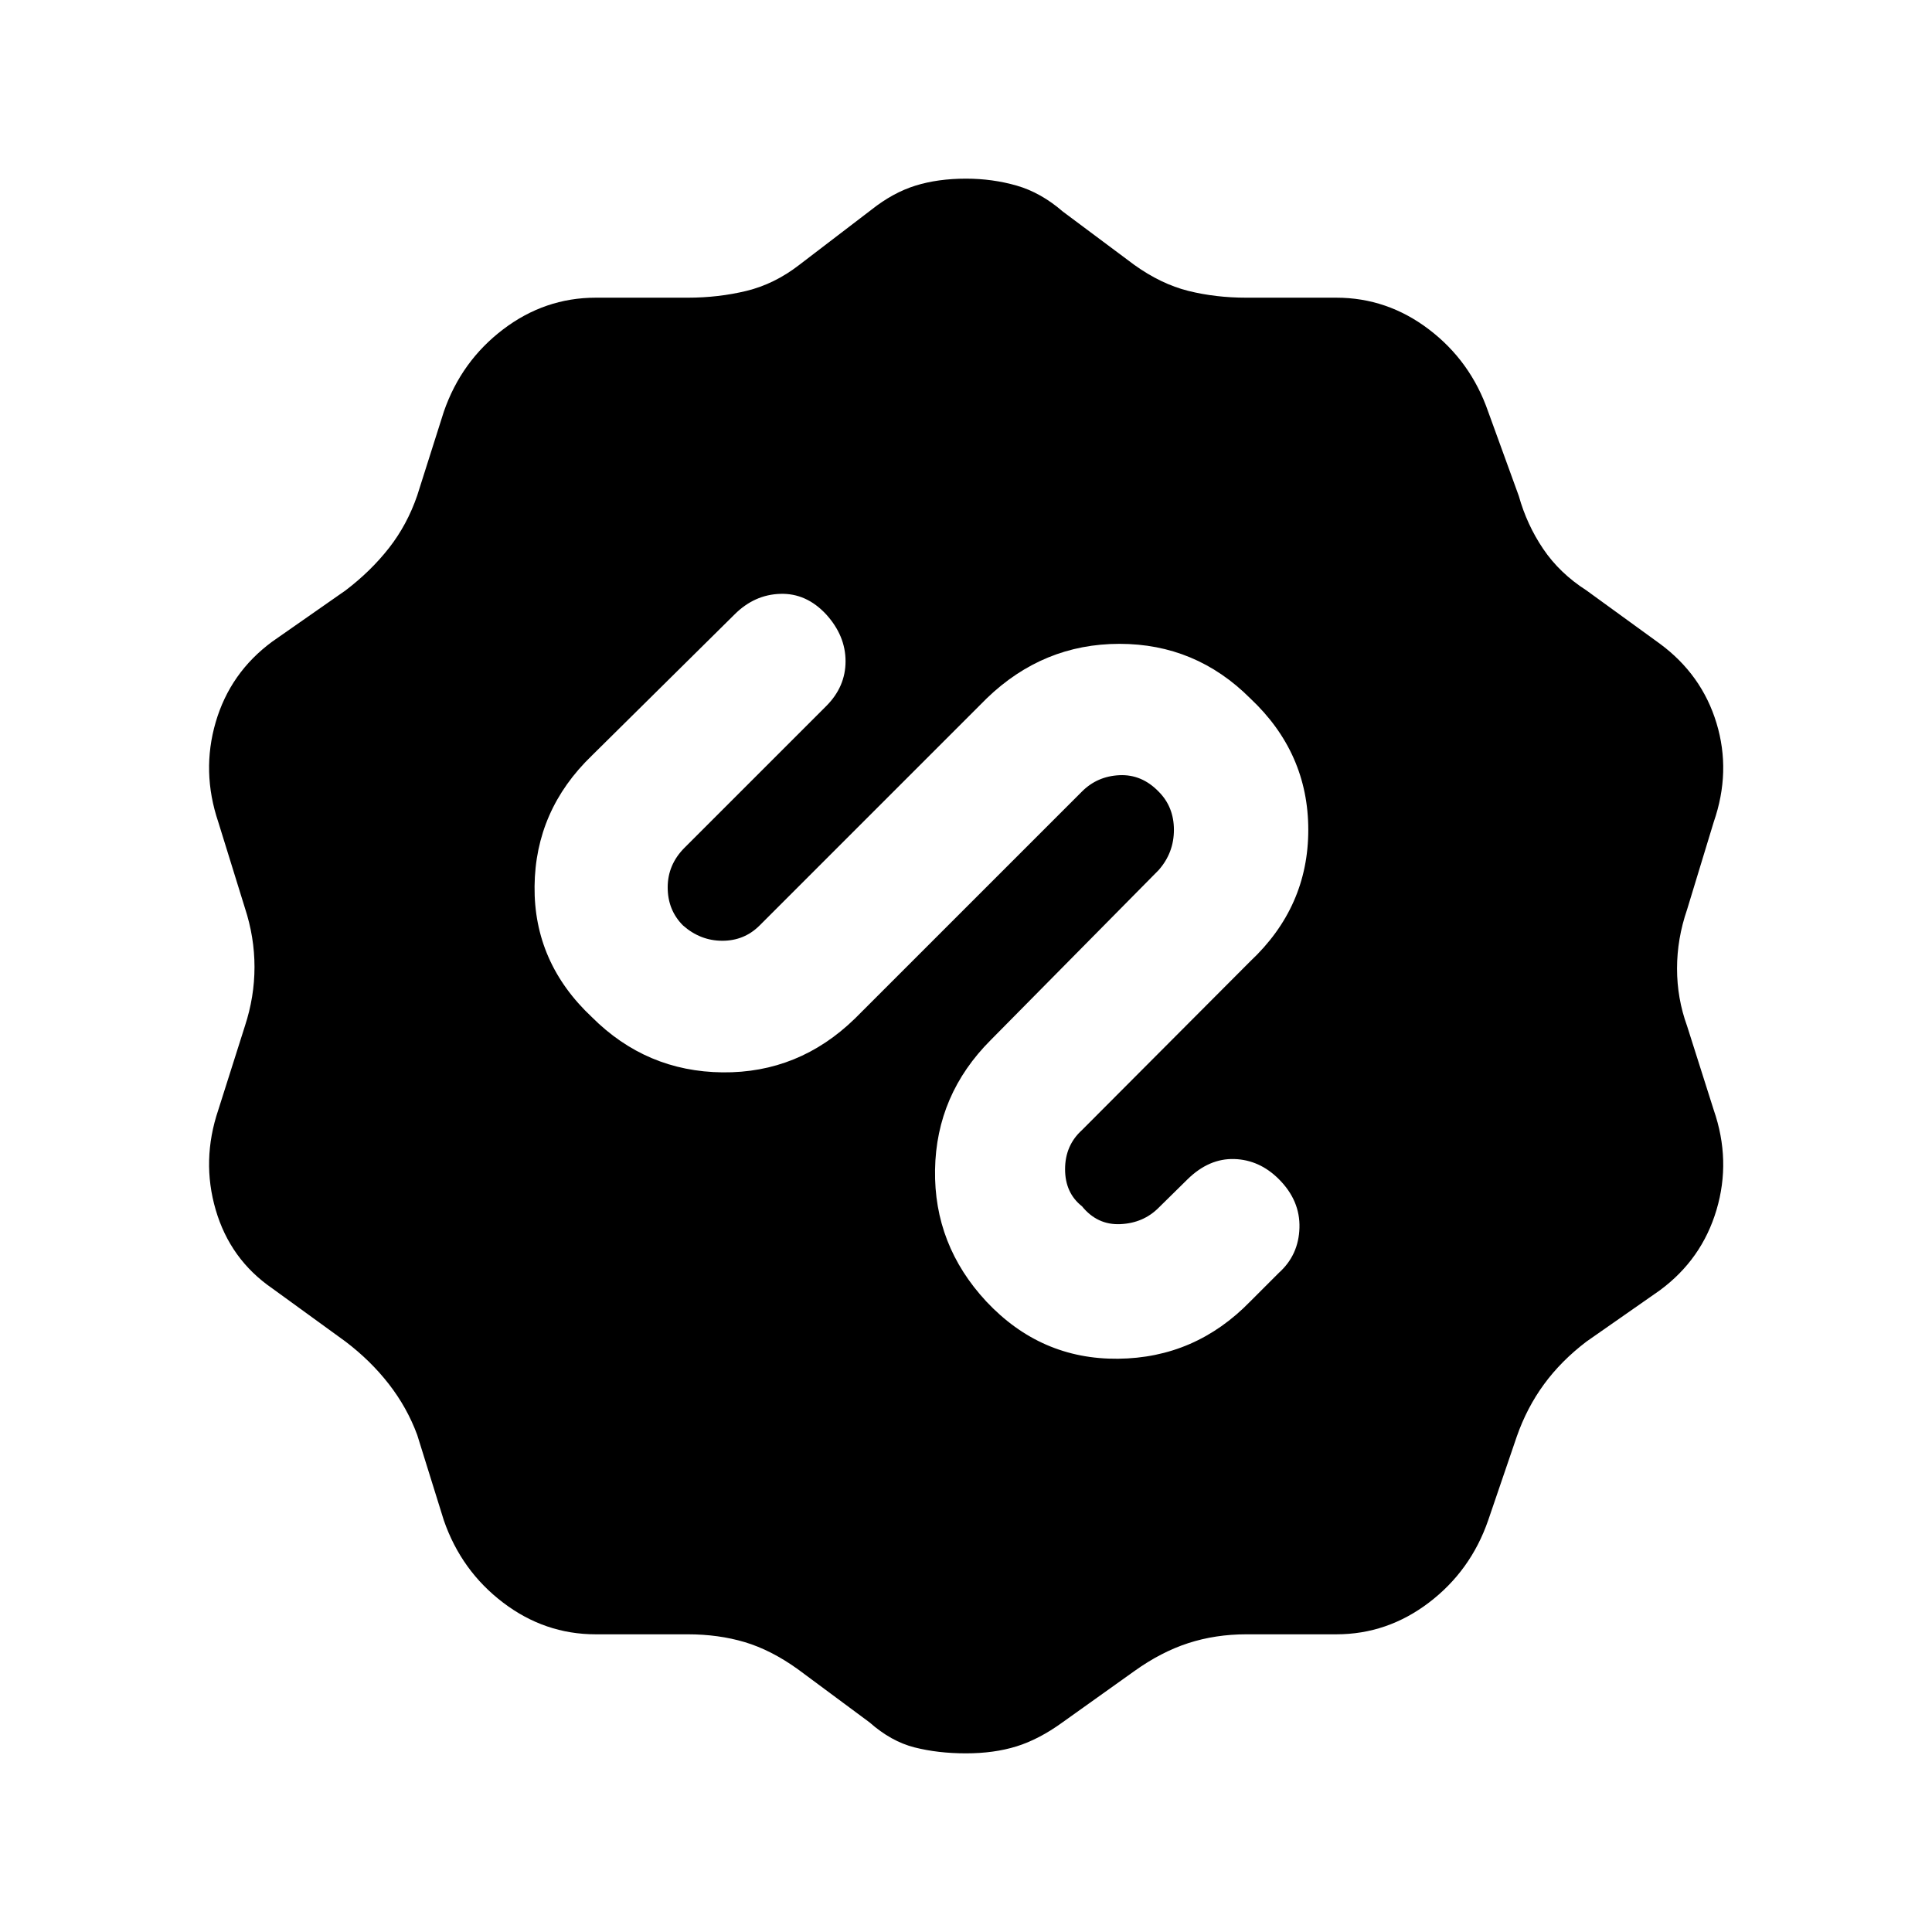 <svg xmlns="http://www.w3.org/2000/svg" height="24" viewBox="0 -960 960 960" width="24"><path d="M480-88.77q-13.92 0-25.58-2.96-11.65-2.96-22.34-12.42l-35.7-26.47q-13.3-9.53-26.34-13.42-13.04-3.88-28.35-3.88H296q-25.31 0-46.04-15.77t-29.42-40.85L207.31-247q-5-13.54-14.04-25.19-9.04-11.66-21.58-21.19l-36.46-26.47q-20.85-14.38-28.04-38.96-7.19-24.57 1.27-49.65l13.23-41.69q4.77-14.54 4.77-29.35 0-14.81-4.77-29.35l-13.23-42.69q-8.46-25.08-1.27-49.65 7.19-24.58 28.04-39.96l36.46-25.47q12.54-9.53 21.58-21.07 9.04-11.54 14.04-26.08l13.23-41.69q8.69-25.08 29.42-40.85 20.73-15.77 46.04-15.77h45.69q15.31 0 29.23-3.38 13.93-3.39 26.23-12.92l35.93-27.47q10.69-8.46 21.84-11.92 11.16-3.46 25.08-3.46 13.15 0 25.19 3.46 12.04 3.46 22.96 12.92l35.47 26.47q13.3 9.53 26.84 12.92 13.54 3.38 28.85 3.38H664q25.31 0 46.04 15.77t29.42 40.85l15.23 41.92q4 14.31 12.16 26.35 8.15 12.04 21.46 20.57l36.46 26.47q20.85 15.38 28.15 39.46 7.31 24.07-1.38 49.15l-13.23 43.46q-5 14.54-5 29.35 0 14.81 5 28.58l13.23 41.69q8.69 25.08 1.38 49.65-7.3 24.58-28.15 39.96l-36.46 25.47q-12.54 9.53-21.08 21.19-8.54 11.65-13.54 25.96l-14.23 41.69q-8.69 25.08-29.42 40.85-20.73 15.77-46.04 15.77h-44.69q-15.31 0-28.85 4.38-13.54 4.39-26.84 13.92l-35.7 25.47q-11.69 8.46-22.84 11.92-11.16 3.46-25.08 3.46Zm10.08-224.54q27.07 28.85 65.46 28.46 38.38-.38 65.69-28.46l14.23-14.23q9.85-8.84 10.23-22.38.39-13.54-10.23-24.16-9.61-9.61-22.15-10-12.54-.38-23.16 10l-14.46 14.23q-7.61 7.62-19.04 8.12-11.42.5-19.03-8.89-8.39-6.61-8.39-18.42 0-11.81 8.39-19.42l83.61-83.85q28.85-27.07 28.85-65.34T621.23-613q-27.08-27.08-64.96-27.08-37.89 0-65.96 27.08L377.46-500.15q-7.61 7.61-18.54 7.61-10.92 0-19.54-7.61-7.61-7.62-7.61-18.93 0-11.3 8.38-19.69l70.39-70.38q9.61-9.62 9.61-22.27 0-12.66-9.61-23.27-9.85-10.62-22.77-10.23-12.92.38-22.77 10.23l-70.92 70.15q-28.08 27.08-28.46 64.96-.39 37.89 28.46 64.96 27.07 27.08 64.96 27.47 37.88.38 65.73-26.7l112.85-112.84q7.61-7.62 18.65-8.12 11.04-.5 19.42 8.12 7.62 7.61 7.62 19.04 0 11.42-7.62 20.03l-83.38 84.39q-27.08 27.08-27.69 64.46-.62 37.39 25.46 65.46Z"/></svg>